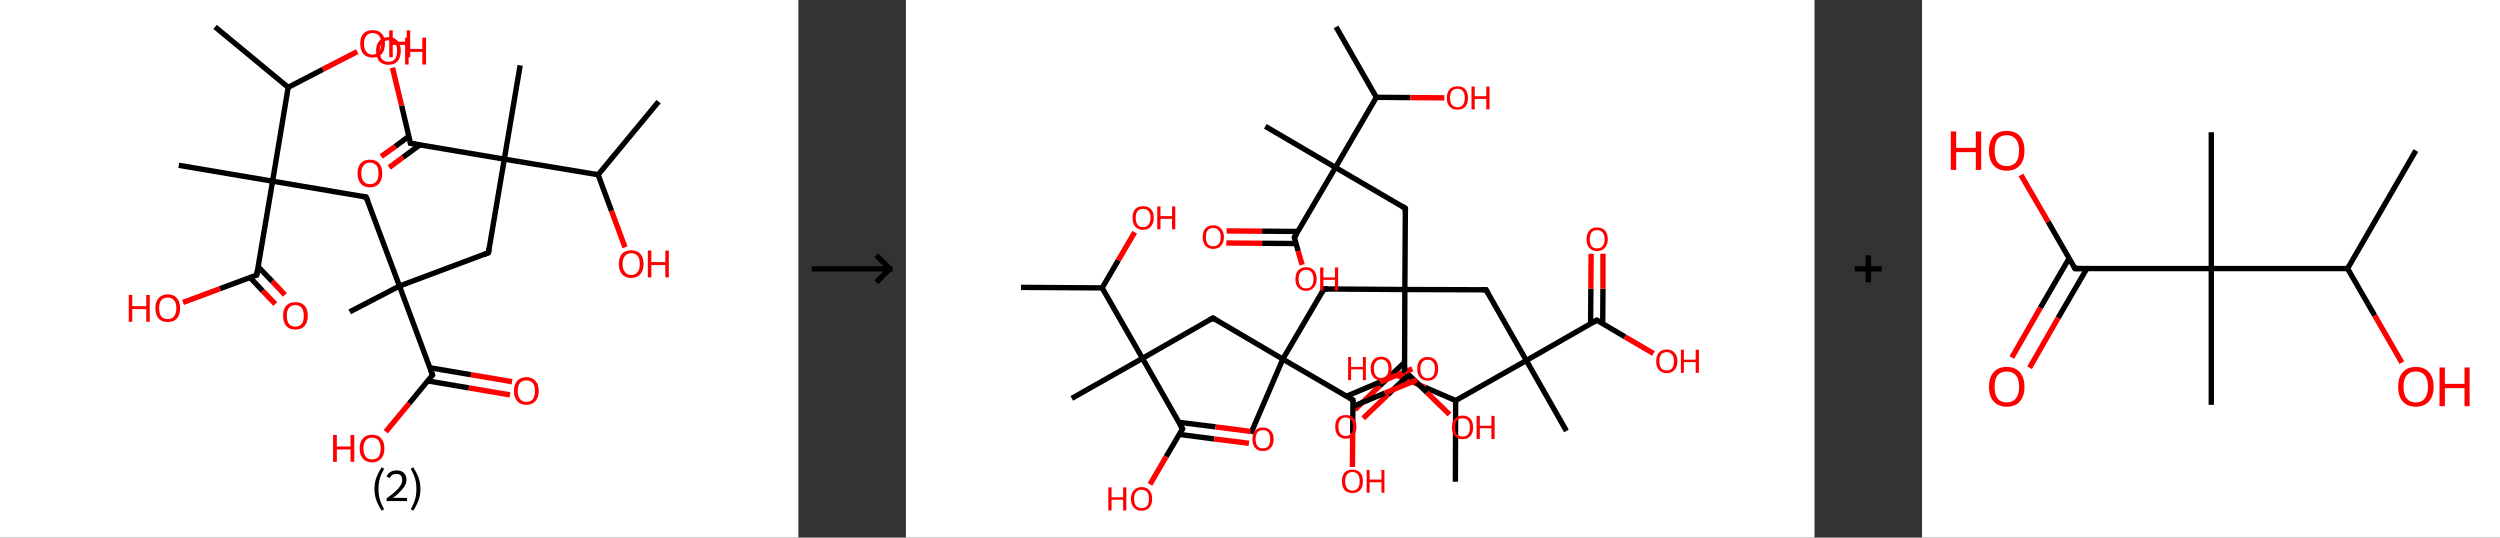 <?xml version='1.0' encoding='ASCII' standalone='yes'?>
<svg xmlns="http://www.w3.org/2000/svg" xmlns:xlink="http://www.w3.org/1999/xlink" version="1.1" width="930.0px" viewBox="0 0 930.0 200.0" height="200.0px">
  <rect x="0" y="0" width="930.0" height="200.0" fill="#333333" stroke="none"/>
  <g>
    <g transform="translate(0, 0) scale(1 1) "><!-- END OF HEADER -->
<rect style="opacity:1.0;fill:#FFFFFF;stroke:none" width="297.0" height="200.0" x="0.0" y="0.0"> </rect>
<path class="bond-0 atom-0 atom-1" d="M 245.0,37.8 L 222.5,65.0" style="fill:none;fill-rule:evenodd;stroke:#000000;stroke-width:2.0px;stroke-linecap:butt;stroke-linejoin:miter;stroke-opacity:1"/>
<path class="bond-1 atom-1 atom-2" d="M 222.5,65.0 L 227.5,78.5" style="fill:none;fill-rule:evenodd;stroke:#000000;stroke-width:2.0px;stroke-linecap:butt;stroke-linejoin:miter;stroke-opacity:1"/>
<path class="bond-1 atom-1 atom-2" d="M 227.5,78.5 L 232.5,92.0" style="fill:none;fill-rule:evenodd;stroke:#FF0000;stroke-width:2.0px;stroke-linecap:butt;stroke-linejoin:miter;stroke-opacity:1"/>
<path class="bond-2 atom-1 atom-3" d="M 222.5,65.0 L 187.6,59.2" style="fill:none;fill-rule:evenodd;stroke:#000000;stroke-width:2.0px;stroke-linecap:butt;stroke-linejoin:miter;stroke-opacity:1"/>
<path class="bond-3 atom-3 atom-4" d="M 187.6,59.2 L 193.5,24.3" style="fill:none;fill-rule:evenodd;stroke:#000000;stroke-width:2.0px;stroke-linecap:butt;stroke-linejoin:miter;stroke-opacity:1"/>
<path class="bond-4 atom-3 atom-5" d="M 187.6,59.2 L 181.7,94.0" style="fill:none;fill-rule:evenodd;stroke:#000000;stroke-width:2.0px;stroke-linecap:butt;stroke-linejoin:miter;stroke-opacity:1"/>
<path class="bond-5 atom-5 atom-6" d="M 181.7,94.0 L 148.6,106.4" style="fill:none;fill-rule:evenodd;stroke:#000000;stroke-width:2.0px;stroke-linecap:butt;stroke-linejoin:miter;stroke-opacity:1"/>
<path class="bond-6 atom-6 atom-7" d="M 148.6,106.4 L 130.1,116.0" style="fill:none;fill-rule:evenodd;stroke:#000000;stroke-width:2.0px;stroke-linecap:butt;stroke-linejoin:miter;stroke-opacity:1"/>
<path class="bond-7 atom-6 atom-8" d="M 148.6,106.4 L 136.2,73.3" style="fill:none;fill-rule:evenodd;stroke:#000000;stroke-width:2.0px;stroke-linecap:butt;stroke-linejoin:miter;stroke-opacity:1"/>
<path class="bond-8 atom-8 atom-9" d="M 136.2,73.3 L 101.4,67.4" style="fill:none;fill-rule:evenodd;stroke:#000000;stroke-width:2.0px;stroke-linecap:butt;stroke-linejoin:miter;stroke-opacity:1"/>
<path class="bond-9 atom-9 atom-10" d="M 101.4,67.4 L 66.5,61.5" style="fill:none;fill-rule:evenodd;stroke:#000000;stroke-width:2.0px;stroke-linecap:butt;stroke-linejoin:miter;stroke-opacity:1"/>
<path class="bond-10 atom-9 atom-11" d="M 101.4,67.4 L 95.5,102.3" style="fill:none;fill-rule:evenodd;stroke:#000000;stroke-width:2.0px;stroke-linecap:butt;stroke-linejoin:miter;stroke-opacity:1"/>
<path class="bond-11 atom-11 atom-12" d="M 93.0,103.2 L 97.7,108.2" style="fill:none;fill-rule:evenodd;stroke:#000000;stroke-width:2.0px;stroke-linecap:butt;stroke-linejoin:miter;stroke-opacity:1"/>
<path class="bond-11 atom-11 atom-12" d="M 97.7,108.2 L 102.4,113.1" style="fill:none;fill-rule:evenodd;stroke:#FF0000;stroke-width:2.0px;stroke-linecap:butt;stroke-linejoin:miter;stroke-opacity:1"/>
<path class="bond-11 atom-11 atom-12" d="M 96.0,99.2 L 101.3,104.7" style="fill:none;fill-rule:evenodd;stroke:#000000;stroke-width:2.0px;stroke-linecap:butt;stroke-linejoin:miter;stroke-opacity:1"/>
<path class="bond-11 atom-11 atom-12" d="M 101.3,104.7 L 106.0,109.7" style="fill:none;fill-rule:evenodd;stroke:#FF0000;stroke-width:2.0px;stroke-linecap:butt;stroke-linejoin:miter;stroke-opacity:1"/>
<path class="bond-12 atom-11 atom-13" d="M 95.5,102.3 L 81.8,107.4" style="fill:none;fill-rule:evenodd;stroke:#000000;stroke-width:2.0px;stroke-linecap:butt;stroke-linejoin:miter;stroke-opacity:1"/>
<path class="bond-12 atom-11 atom-13" d="M 81.8,107.4 L 68.1,112.5" style="fill:none;fill-rule:evenodd;stroke:#FF0000;stroke-width:2.0px;stroke-linecap:butt;stroke-linejoin:miter;stroke-opacity:1"/>
<path class="bond-13 atom-9 atom-14" d="M 101.4,67.4 L 107.2,32.5" style="fill:none;fill-rule:evenodd;stroke:#000000;stroke-width:2.0px;stroke-linecap:butt;stroke-linejoin:miter;stroke-opacity:1"/>
<path class="bond-14 atom-14 atom-15" d="M 107.2,32.5 L 80.0,10.0" style="fill:none;fill-rule:evenodd;stroke:#000000;stroke-width:2.0px;stroke-linecap:butt;stroke-linejoin:miter;stroke-opacity:1"/>
<path class="bond-15 atom-14 atom-16" d="M 107.2,32.5 L 120.1,25.8" style="fill:none;fill-rule:evenodd;stroke:#000000;stroke-width:2.0px;stroke-linecap:butt;stroke-linejoin:miter;stroke-opacity:1"/>
<path class="bond-15 atom-14 atom-16" d="M 120.1,25.8 L 132.9,19.2" style="fill:none;fill-rule:evenodd;stroke:#FF0000;stroke-width:2.0px;stroke-linecap:butt;stroke-linejoin:miter;stroke-opacity:1"/>
<path class="bond-16 atom-6 atom-17" d="M 148.6,106.4 L 160.9,139.5" style="fill:none;fill-rule:evenodd;stroke:#000000;stroke-width:2.0px;stroke-linecap:butt;stroke-linejoin:miter;stroke-opacity:1"/>
<path class="bond-17 atom-17 atom-18" d="M 159.1,141.7 L 174.4,144.3" style="fill:none;fill-rule:evenodd;stroke:#000000;stroke-width:2.0px;stroke-linecap:butt;stroke-linejoin:miter;stroke-opacity:1"/>
<path class="bond-17 atom-17 atom-18" d="M 174.4,144.3 L 189.7,146.9" style="fill:none;fill-rule:evenodd;stroke:#FF0000;stroke-width:2.0px;stroke-linecap:butt;stroke-linejoin:miter;stroke-opacity:1"/>
<path class="bond-17 atom-17 atom-18" d="M 159.9,136.8 L 175.2,139.4" style="fill:none;fill-rule:evenodd;stroke:#000000;stroke-width:2.0px;stroke-linecap:butt;stroke-linejoin:miter;stroke-opacity:1"/>
<path class="bond-17 atom-17 atom-18" d="M 175.2,139.4 L 190.5,142.0" style="fill:none;fill-rule:evenodd;stroke:#FF0000;stroke-width:2.0px;stroke-linecap:butt;stroke-linejoin:miter;stroke-opacity:1"/>
<path class="bond-18 atom-17 atom-19" d="M 160.9,139.5 L 152.2,150.1" style="fill:none;fill-rule:evenodd;stroke:#000000;stroke-width:2.0px;stroke-linecap:butt;stroke-linejoin:miter;stroke-opacity:1"/>
<path class="bond-18 atom-17 atom-19" d="M 152.2,150.1 L 143.5,160.6" style="fill:none;fill-rule:evenodd;stroke:#FF0000;stroke-width:2.0px;stroke-linecap:butt;stroke-linejoin:miter;stroke-opacity:1"/>
<path class="bond-19 atom-3 atom-20" d="M 187.6,59.2 L 152.7,53.3" style="fill:none;fill-rule:evenodd;stroke:#000000;stroke-width:2.0px;stroke-linecap:butt;stroke-linejoin:miter;stroke-opacity:1"/>
<path class="bond-20 atom-20 atom-21" d="M 152.1,50.7 L 147.0,54.5" style="fill:none;fill-rule:evenodd;stroke:#000000;stroke-width:2.0px;stroke-linecap:butt;stroke-linejoin:miter;stroke-opacity:1"/>
<path class="bond-20 atom-20 atom-21" d="M 147.0,54.5 L 141.8,58.2" style="fill:none;fill-rule:evenodd;stroke:#FF0000;stroke-width:2.0px;stroke-linecap:butt;stroke-linejoin:miter;stroke-opacity:1"/>
<path class="bond-20 atom-20 atom-21" d="M 156.2,53.9 L 149.9,58.5" style="fill:none;fill-rule:evenodd;stroke:#000000;stroke-width:2.0px;stroke-linecap:butt;stroke-linejoin:miter;stroke-opacity:1"/>
<path class="bond-20 atom-20 atom-21" d="M 149.9,58.5 L 144.8,62.3" style="fill:none;fill-rule:evenodd;stroke:#FF0000;stroke-width:2.0px;stroke-linecap:butt;stroke-linejoin:miter;stroke-opacity:1"/>
<path class="bond-21 atom-20 atom-22" d="M 152.7,53.3 L 149.4,39.3" style="fill:none;fill-rule:evenodd;stroke:#000000;stroke-width:2.0px;stroke-linecap:butt;stroke-linejoin:miter;stroke-opacity:1"/>
<path class="bond-21 atom-20 atom-22" d="M 149.4,39.3 L 146.0,25.2" style="fill:none;fill-rule:evenodd;stroke:#FF0000;stroke-width:2.0px;stroke-linecap:butt;stroke-linejoin:miter;stroke-opacity:1"/>
<path d="M 182.0,92.3 L 181.7,94.0 L 180.1,94.7" style="fill:none;stroke:#000000;stroke-width:2.0px;stroke-linecap:butt;stroke-linejoin:miter;stroke-opacity:1;"/>
<path d="M 136.9,74.9 L 136.2,73.3 L 134.5,73.0" style="fill:none;stroke:#000000;stroke-width:2.0px;stroke-linecap:butt;stroke-linejoin:miter;stroke-opacity:1;"/>
<path d="M 95.8,100.5 L 95.5,102.3 L 94.8,102.5" style="fill:none;stroke:#000000;stroke-width:2.0px;stroke-linecap:butt;stroke-linejoin:miter;stroke-opacity:1;"/>
<path d="M 160.3,137.9 L 160.9,139.5 L 160.5,140.0" style="fill:none;stroke:#000000;stroke-width:2.0px;stroke-linecap:butt;stroke-linejoin:miter;stroke-opacity:1;"/>
<path d="M 154.5,53.6 L 152.7,53.3 L 152.6,52.6" style="fill:none;stroke:#000000;stroke-width:2.0px;stroke-linecap:butt;stroke-linejoin:miter;stroke-opacity:1;"/>
<path class="atom-2" d="M 230.2 98.2 Q 230.2 95.8, 231.4 94.4 Q 232.6 93.1, 234.8 93.1 Q 237.0 93.1, 238.2 94.4 Q 239.4 95.8, 239.4 98.2 Q 239.4 100.6, 238.2 102.0 Q 237.0 103.4, 234.8 103.4 Q 232.6 103.4, 231.4 102.0 Q 230.2 100.6, 230.2 98.2 M 234.8 102.3 Q 236.3 102.3, 237.2 101.2 Q 238.0 100.2, 238.0 98.2 Q 238.0 96.2, 237.2 95.2 Q 236.3 94.2, 234.8 94.2 Q 233.3 94.2, 232.5 95.2 Q 231.6 96.2, 231.6 98.2 Q 231.6 100.2, 232.5 101.2 Q 233.3 102.3, 234.8 102.3 " fill="#FF0000"/>
<path class="atom-2" d="M 241.0 93.2 L 242.3 93.2 L 242.3 97.5 L 247.5 97.5 L 247.5 93.2 L 248.8 93.2 L 248.8 103.2 L 247.5 103.2 L 247.5 98.6 L 242.3 98.6 L 242.3 103.2 L 241.0 103.2 L 241.0 93.2 " fill="#FF0000"/>
<path class="atom-12" d="M 105.3 117.4 Q 105.3 115.0, 106.5 113.7 Q 107.6 112.4, 109.9 112.4 Q 112.1 112.4, 113.3 113.7 Q 114.5 115.0, 114.5 117.4 Q 114.5 119.9, 113.3 121.3 Q 112.1 122.6, 109.9 122.6 Q 107.7 122.6, 106.5 121.3 Q 105.3 119.9, 105.3 117.4 M 109.9 121.5 Q 111.4 121.5, 112.2 120.5 Q 113.0 119.5, 113.0 117.4 Q 113.0 115.5, 112.2 114.5 Q 111.4 113.5, 109.9 113.5 Q 108.3 113.5, 107.5 114.5 Q 106.7 115.5, 106.7 117.4 Q 106.7 119.5, 107.5 120.5 Q 108.3 121.5, 109.9 121.5 " fill="#FF0000"/>
<path class="atom-13" d="M 47.9 109.7 L 49.2 109.7 L 49.2 113.9 L 54.4 113.9 L 54.4 109.7 L 55.7 109.7 L 55.7 119.7 L 54.4 119.7 L 54.4 115.0 L 49.2 115.0 L 49.2 119.7 L 47.9 119.7 L 47.9 109.7 " fill="#FF0000"/>
<path class="atom-13" d="M 57.8 114.6 Q 57.8 112.2, 59.0 110.9 Q 60.2 109.5, 62.4 109.5 Q 64.6 109.5, 65.8 110.9 Q 67.0 112.2, 67.0 114.6 Q 67.0 117.1, 65.8 118.5 Q 64.6 119.8, 62.4 119.8 Q 60.2 119.8, 59.0 118.5 Q 57.8 117.1, 57.8 114.6 M 62.4 118.7 Q 63.9 118.7, 64.7 117.7 Q 65.6 116.6, 65.6 114.6 Q 65.6 112.7, 64.7 111.7 Q 63.9 110.7, 62.4 110.7 Q 60.8 110.7, 60.0 111.7 Q 59.2 112.7, 59.2 114.6 Q 59.2 116.7, 60.0 117.7 Q 60.8 118.7, 62.4 118.7 " fill="#FF0000"/>
<path class="atom-16" d="M 134.0 16.2 Q 134.0 13.8, 135.2 12.5 Q 136.4 11.2, 138.6 11.2 Q 140.8 11.2, 142.0 12.5 Q 143.2 13.8, 143.2 16.2 Q 143.2 18.7, 142.0 20.1 Q 140.8 21.4, 138.6 21.4 Q 136.4 21.4, 135.2 20.1 Q 134.0 18.7, 134.0 16.2 M 138.6 20.3 Q 140.2 20.3, 141.0 19.3 Q 141.8 18.3, 141.8 16.2 Q 141.8 14.3, 141.0 13.3 Q 140.2 12.3, 138.6 12.3 Q 137.1 12.3, 136.3 13.3 Q 135.4 14.3, 135.4 16.2 Q 135.4 18.3, 136.3 19.3 Q 137.1 20.3, 138.6 20.3 " fill="#FF0000"/>
<path class="atom-16" d="M 144.8 11.3 L 146.1 11.3 L 146.1 15.5 L 151.3 15.5 L 151.3 11.3 L 152.6 11.3 L 152.6 21.3 L 151.3 21.3 L 151.3 16.7 L 146.1 16.7 L 146.1 21.3 L 144.8 21.3 L 144.8 11.3 " fill="#FF0000"/>
<path class="atom-18" d="M 191.2 145.4 Q 191.2 143.0, 192.4 141.7 Q 193.6 140.3, 195.8 140.3 Q 198.0 140.3, 199.2 141.7 Q 200.4 143.0, 200.4 145.4 Q 200.4 147.8, 199.2 149.2 Q 198.0 150.6, 195.8 150.6 Q 193.6 150.6, 192.4 149.2 Q 191.2 147.9, 191.2 145.4 M 195.8 149.5 Q 197.3 149.5, 198.2 148.5 Q 199.0 147.4, 199.0 145.4 Q 199.0 143.4, 198.2 142.5 Q 197.3 141.5, 195.8 141.5 Q 194.3 141.5, 193.5 142.4 Q 192.6 143.4, 192.6 145.4 Q 192.6 147.4, 193.5 148.5 Q 194.3 149.5, 195.8 149.5 " fill="#FF0000"/>
<path class="atom-19" d="M 123.9 161.8 L 125.3 161.8 L 125.3 166.1 L 130.4 166.1 L 130.4 161.8 L 131.8 161.8 L 131.8 171.8 L 130.4 171.8 L 130.4 167.2 L 125.3 167.2 L 125.3 171.8 L 123.9 171.8 L 123.9 161.8 " fill="#FF0000"/>
<path class="atom-19" d="M 133.8 166.8 Q 133.8 164.4, 135.0 163.1 Q 136.2 161.7, 138.4 161.7 Q 140.7 161.7, 141.8 163.1 Q 143.0 164.4, 143.0 166.8 Q 143.0 169.2, 141.8 170.6 Q 140.6 172.0, 138.4 172.0 Q 136.2 172.0, 135.0 170.6 Q 133.8 169.3, 133.8 166.8 M 138.4 170.9 Q 140.0 170.9, 140.8 169.9 Q 141.6 168.8, 141.6 166.8 Q 141.6 164.8, 140.8 163.9 Q 140.0 162.8, 138.4 162.8 Q 136.9 162.8, 136.1 163.8 Q 135.2 164.8, 135.2 166.8 Q 135.2 168.8, 136.1 169.9 Q 136.9 170.9, 138.4 170.9 " fill="#FF0000"/>
<path class="atom-21" d="M 133.0 64.5 Q 133.0 62.1, 134.2 60.7 Q 135.4 59.4, 137.6 59.4 Q 139.8 59.4, 141.0 60.7 Q 142.2 62.1, 142.2 64.5 Q 142.2 66.9, 141.0 68.3 Q 139.8 69.7, 137.6 69.7 Q 135.4 69.7, 134.2 68.3 Q 133.0 66.9, 133.0 64.5 M 137.6 68.5 Q 139.1 68.5, 140.0 67.5 Q 140.8 66.5, 140.8 64.5 Q 140.8 62.5, 140.0 61.5 Q 139.1 60.5, 137.6 60.5 Q 136.1 60.5, 135.3 61.5 Q 134.4 62.5, 134.4 64.5 Q 134.4 66.5, 135.3 67.5 Q 136.1 68.5, 137.6 68.5 " fill="#FF0000"/>
<path class="atom-22" d="M 139.9 18.9 Q 139.9 16.5, 141.1 15.2 Q 142.3 13.8, 144.5 13.8 Q 146.7 13.8, 147.9 15.2 Q 149.1 16.5, 149.1 18.9 Q 149.1 21.4, 147.9 22.8 Q 146.7 24.1, 144.5 24.1 Q 142.3 24.1, 141.1 22.8 Q 139.9 21.4, 139.9 18.9 M 144.5 23.0 Q 146.0 23.0, 146.9 22.0 Q 147.7 20.9, 147.7 18.9 Q 147.7 17.0, 146.9 16.0 Q 146.0 15.0, 144.5 15.0 Q 143.0 15.0, 142.1 16.0 Q 141.3 17.0, 141.3 18.9 Q 141.3 21.0, 142.1 22.0 Q 143.0 23.0, 144.5 23.0 " fill="#FF0000"/>
<path class="atom-22" d="M 150.7 14.0 L 152.0 14.0 L 152.0 18.2 L 157.1 18.2 L 157.1 14.0 L 158.5 14.0 L 158.5 24.0 L 157.1 24.0 L 157.1 19.3 L 152.0 19.3 L 152.0 24.0 L 150.7 24.0 L 150.7 14.0 " fill="#FF0000"/>
<path class="legend" d="M 139.3 181.9 Q 139.3 179.6, 140.0 177.7 Q 140.7 175.8, 142.0 173.8 L 142.9 174.4 Q 141.8 176.3, 141.3 178.0 Q 140.8 179.7, 140.8 181.9 Q 140.8 184.0, 141.3 185.8 Q 141.8 187.5, 142.9 189.4 L 142.0 190.0 Q 140.7 188.0, 140.0 186.1 Q 139.3 184.2, 139.3 181.9 " fill="#000000"/>
<path class="legend" d="M 143.8 177.3 Q 144.2 176.2, 145.2 175.6 Q 146.2 175.0, 147.6 175.0 Q 149.3 175.0, 150.2 175.9 Q 151.2 176.8, 151.2 178.5 Q 151.2 180.2, 149.9 181.7 Q 148.7 183.3, 146.2 185.2 L 151.4 185.2 L 151.4 186.4 L 143.8 186.4 L 143.8 185.4 Q 145.9 183.9, 147.1 182.8 Q 148.4 181.6, 149.0 180.6 Q 149.6 179.6, 149.6 178.6 Q 149.6 177.5, 149.1 176.9 Q 148.5 176.3, 147.6 176.3 Q 146.7 176.3, 146.0 176.6 Q 145.4 177.0, 145.0 177.8 L 143.8 177.3 " fill="#000000"/>
<path class="legend" d="M 156.4 181.9 Q 156.4 184.2, 155.7 186.1 Q 155.0 188.0, 153.7 190.0 L 152.8 189.4 Q 153.9 187.5, 154.4 185.8 Q 154.9 184.0, 154.9 181.9 Q 154.9 179.7, 154.4 178.0 Q 153.9 176.3, 152.8 174.4 L 153.7 173.8 Q 155.0 175.8, 155.7 177.7 Q 156.4 179.6, 156.4 181.9 " fill="#000000"/>
</g>
    <g transform="translate(297.0, 0) scale(1 1) "><line x1="5" y1="100" x2="35" y2="100" style="stroke:rgb(0,0,0);stroke-width:2"/>
  <line x1="34" y1="100" x2="29" y2="95" style="stroke:rgb(0,0,0);stroke-width:2"/>
  <line x1="34" y1="100" x2="29" y2="105" style="stroke:rgb(0,0,0);stroke-width:2"/>
</g>
    <g transform="translate(337.0, 0) scale(1 1) "><!-- END OF HEADER -->
<rect style="opacity:1.0;fill:#FFFFFF;stroke:none" width="338.0" height="200.0" x="0.0" y="0.0"> </rect>
<path class="bond-0 atom-0 atom-1" d="M 42.8,106.9 L 73.0,107.1" style="fill:none;fill-rule:evenodd;stroke:#000000;stroke-width:2.0px;stroke-linecap:butt;stroke-linejoin:miter;stroke-opacity:1"/>
<path class="bond-1 atom-1 atom-2" d="M 73.0,107.1 L 79.0,96.8" style="fill:none;fill-rule:evenodd;stroke:#000000;stroke-width:2.0px;stroke-linecap:butt;stroke-linejoin:miter;stroke-opacity:1"/>
<path class="bond-1 atom-1 atom-2" d="M 79.0,96.8 L 85.1,86.4" style="fill:none;fill-rule:evenodd;stroke:#FF0000;stroke-width:2.0px;stroke-linecap:butt;stroke-linejoin:miter;stroke-opacity:1"/>
<path class="bond-2 atom-1 atom-3" d="M 73.0,107.1 L 88.0,133.3" style="fill:none;fill-rule:evenodd;stroke:#000000;stroke-width:2.0px;stroke-linecap:butt;stroke-linejoin:miter;stroke-opacity:1"/>
<path class="bond-3 atom-3 atom-4" d="M 88.0,133.3 L 61.7,148.2" style="fill:none;fill-rule:evenodd;stroke:#000000;stroke-width:2.0px;stroke-linecap:butt;stroke-linejoin:miter;stroke-opacity:1"/>
<path class="bond-4 atom-3 atom-5" d="M 88.0,133.3 L 114.2,118.3" style="fill:none;fill-rule:evenodd;stroke:#000000;stroke-width:2.0px;stroke-linecap:butt;stroke-linejoin:miter;stroke-opacity:1"/>
<path class="bond-5 atom-5 atom-6" d="M 114.2,118.3 L 140.2,133.6" style="fill:none;fill-rule:evenodd;stroke:#000000;stroke-width:2.0px;stroke-linecap:butt;stroke-linejoin:miter;stroke-opacity:1"/>
<path class="bond-6 atom-6 atom-7" d="M 140.2,133.6 L 128.3,161.3" style="fill:none;fill-rule:evenodd;stroke:#000000;stroke-width:2.0px;stroke-linecap:butt;stroke-linejoin:miter;stroke-opacity:1"/>
<path class="bond-7 atom-6 atom-8" d="M 140.2,133.6 L 155.5,107.5" style="fill:none;fill-rule:evenodd;stroke:#000000;stroke-width:2.0px;stroke-linecap:butt;stroke-linejoin:miter;stroke-opacity:1"/>
<path class="bond-8 atom-8 atom-9" d="M 155.5,107.5 L 185.6,107.7" style="fill:none;fill-rule:evenodd;stroke:#000000;stroke-width:2.0px;stroke-linecap:butt;stroke-linejoin:miter;stroke-opacity:1"/>
<path class="bond-9 atom-9 atom-10" d="M 185.6,107.7 L 215.8,107.8" style="fill:none;fill-rule:evenodd;stroke:#000000;stroke-width:2.0px;stroke-linecap:butt;stroke-linejoin:miter;stroke-opacity:1"/>
<path class="bond-10 atom-10 atom-11" d="M 215.8,107.8 L 230.8,134.1" style="fill:none;fill-rule:evenodd;stroke:#000000;stroke-width:2.0px;stroke-linecap:butt;stroke-linejoin:miter;stroke-opacity:1"/>
<path class="bond-11 atom-11 atom-12" d="M 230.8,134.1 L 245.7,160.3" style="fill:none;fill-rule:evenodd;stroke:#000000;stroke-width:2.0px;stroke-linecap:butt;stroke-linejoin:miter;stroke-opacity:1"/>
<path class="bond-12 atom-11 atom-13" d="M 230.8,134.1 L 257.0,119.1" style="fill:none;fill-rule:evenodd;stroke:#000000;stroke-width:2.0px;stroke-linecap:butt;stroke-linejoin:miter;stroke-opacity:1"/>
<path class="bond-13 atom-13 atom-14" d="M 259.2,120.4 L 259.3,107.4" style="fill:none;fill-rule:evenodd;stroke:#000000;stroke-width:2.0px;stroke-linecap:butt;stroke-linejoin:miter;stroke-opacity:1"/>
<path class="bond-13 atom-13 atom-14" d="M 259.3,107.4 L 259.3,94.4" style="fill:none;fill-rule:evenodd;stroke:#FF0000;stroke-width:2.0px;stroke-linecap:butt;stroke-linejoin:miter;stroke-opacity:1"/>
<path class="bond-13 atom-13 atom-14" d="M 254.7,120.4 L 254.8,107.4" style="fill:none;fill-rule:evenodd;stroke:#000000;stroke-width:2.0px;stroke-linecap:butt;stroke-linejoin:miter;stroke-opacity:1"/>
<path class="bond-13 atom-13 atom-14" d="M 254.8,107.4 L 254.9,94.4" style="fill:none;fill-rule:evenodd;stroke:#FF0000;stroke-width:2.0px;stroke-linecap:butt;stroke-linejoin:miter;stroke-opacity:1"/>
<path class="bond-14 atom-13 atom-15" d="M 257.0,119.1 L 267.5,125.3" style="fill:none;fill-rule:evenodd;stroke:#000000;stroke-width:2.0px;stroke-linecap:butt;stroke-linejoin:miter;stroke-opacity:1"/>
<path class="bond-14 atom-13 atom-15" d="M 267.5,125.3 L 278.1,131.5" style="fill:none;fill-rule:evenodd;stroke:#FF0000;stroke-width:2.0px;stroke-linecap:butt;stroke-linejoin:miter;stroke-opacity:1"/>
<path class="bond-15 atom-11 atom-16" d="M 230.8,134.1 L 204.5,149.0" style="fill:none;fill-rule:evenodd;stroke:#000000;stroke-width:2.0px;stroke-linecap:butt;stroke-linejoin:miter;stroke-opacity:1"/>
<path class="bond-16 atom-16 atom-17" d="M 204.5,149.0 L 204.4,179.2" style="fill:none;fill-rule:evenodd;stroke:#000000;stroke-width:2.0px;stroke-linecap:butt;stroke-linejoin:miter;stroke-opacity:1"/>
<path class="bond-17 atom-16 atom-18" d="M 204.5,149.0 L 193.1,144.1" style="fill:none;fill-rule:evenodd;stroke:#000000;stroke-width:2.0px;stroke-linecap:butt;stroke-linejoin:miter;stroke-opacity:1"/>
<path class="bond-17 atom-16 atom-18" d="M 193.1,144.1 L 181.7,139.2" style="fill:none;fill-rule:evenodd;stroke:#FF0000;stroke-width:2.0px;stroke-linecap:butt;stroke-linejoin:miter;stroke-opacity:1"/>
<path class="bond-18 atom-9 atom-19" d="M 185.6,107.7 L 185.8,77.5" style="fill:none;fill-rule:evenodd;stroke:#000000;stroke-width:2.0px;stroke-linecap:butt;stroke-linejoin:miter;stroke-opacity:1"/>
<path class="bond-19 atom-19 atom-20" d="M 185.8,77.5 L 159.8,62.3" style="fill:none;fill-rule:evenodd;stroke:#000000;stroke-width:2.0px;stroke-linecap:butt;stroke-linejoin:miter;stroke-opacity:1"/>
<path class="bond-20 atom-20 atom-21" d="M 159.8,62.3 L 133.7,47.0" style="fill:none;fill-rule:evenodd;stroke:#000000;stroke-width:2.0px;stroke-linecap:butt;stroke-linejoin:miter;stroke-opacity:1"/>
<path class="bond-21 atom-20 atom-22" d="M 159.8,62.3 L 144.5,88.3" style="fill:none;fill-rule:evenodd;stroke:#000000;stroke-width:2.0px;stroke-linecap:butt;stroke-linejoin:miter;stroke-opacity:1"/>
<path class="bond-22 atom-22 atom-23" d="M 145.8,86.1 L 132.5,86.0" style="fill:none;fill-rule:evenodd;stroke:#000000;stroke-width:2.0px;stroke-linecap:butt;stroke-linejoin:miter;stroke-opacity:1"/>
<path class="bond-22 atom-22 atom-23" d="M 132.5,86.0 L 119.3,85.9" style="fill:none;fill-rule:evenodd;stroke:#FF0000;stroke-width:2.0px;stroke-linecap:butt;stroke-linejoin:miter;stroke-opacity:1"/>
<path class="bond-22 atom-22 atom-23" d="M 145.1,90.6 L 132.5,90.5" style="fill:none;fill-rule:evenodd;stroke:#000000;stroke-width:2.0px;stroke-linecap:butt;stroke-linejoin:miter;stroke-opacity:1"/>
<path class="bond-22 atom-22 atom-23" d="M 132.5,90.5 L 119.2,90.4" style="fill:none;fill-rule:evenodd;stroke:#FF0000;stroke-width:2.0px;stroke-linecap:butt;stroke-linejoin:miter;stroke-opacity:1"/>
<path class="bond-23 atom-22 atom-24" d="M 144.5,88.3 L 145.9,93.4" style="fill:none;fill-rule:evenodd;stroke:#000000;stroke-width:2.0px;stroke-linecap:butt;stroke-linejoin:miter;stroke-opacity:1"/>
<path class="bond-23 atom-22 atom-24" d="M 145.9,93.4 L 147.4,98.5" style="fill:none;fill-rule:evenodd;stroke:#FF0000;stroke-width:2.0px;stroke-linecap:butt;stroke-linejoin:miter;stroke-opacity:1"/>
<path class="bond-24 atom-20 atom-25" d="M 159.8,62.3 L 175.0,36.2" style="fill:none;fill-rule:evenodd;stroke:#000000;stroke-width:2.0px;stroke-linecap:butt;stroke-linejoin:miter;stroke-opacity:1"/>
<path class="bond-25 atom-25 atom-26" d="M 175.0,36.2 L 160.0,10.0" style="fill:none;fill-rule:evenodd;stroke:#000000;stroke-width:2.0px;stroke-linecap:butt;stroke-linejoin:miter;stroke-opacity:1"/>
<path class="bond-26 atom-25 atom-27" d="M 175.0,36.2 L 187.6,36.3" style="fill:none;fill-rule:evenodd;stroke:#000000;stroke-width:2.0px;stroke-linecap:butt;stroke-linejoin:miter;stroke-opacity:1"/>
<path class="bond-26 atom-25 atom-27" d="M 187.6,36.3 L 200.3,36.4" style="fill:none;fill-rule:evenodd;stroke:#FF0000;stroke-width:2.0px;stroke-linecap:butt;stroke-linejoin:miter;stroke-opacity:1"/>
<path class="bond-27 atom-9 atom-28" d="M 185.6,107.7 L 185.5,137.9" style="fill:none;fill-rule:evenodd;stroke:#000000;stroke-width:2.0px;stroke-linecap:butt;stroke-linejoin:miter;stroke-opacity:1"/>
<path class="bond-28 atom-28 atom-29" d="M 185.5,134.8 L 176.2,143.6" style="fill:none;fill-rule:evenodd;stroke:#000000;stroke-width:2.0px;stroke-linecap:butt;stroke-linejoin:miter;stroke-opacity:1"/>
<path class="bond-28 atom-28 atom-29" d="M 176.2,143.6 L 167.0,152.4" style="fill:none;fill-rule:evenodd;stroke:#FF0000;stroke-width:2.0px;stroke-linecap:butt;stroke-linejoin:miter;stroke-opacity:1"/>
<path class="bond-28 atom-28 atom-29" d="M 187.1,139.4 L 179.3,146.8" style="fill:none;fill-rule:evenodd;stroke:#000000;stroke-width:2.0px;stroke-linecap:butt;stroke-linejoin:miter;stroke-opacity:1"/>
<path class="bond-28 atom-28 atom-29" d="M 179.3,146.8 L 170.1,155.6" style="fill:none;fill-rule:evenodd;stroke:#FF0000;stroke-width:2.0px;stroke-linecap:butt;stroke-linejoin:miter;stroke-opacity:1"/>
<path class="bond-29 atom-28 atom-30" d="M 185.5,137.9 L 193.8,146.0" style="fill:none;fill-rule:evenodd;stroke:#000000;stroke-width:2.0px;stroke-linecap:butt;stroke-linejoin:miter;stroke-opacity:1"/>
<path class="bond-29 atom-28 atom-30" d="M 193.8,146.0 L 202.2,154.2" style="fill:none;fill-rule:evenodd;stroke:#FF0000;stroke-width:2.0px;stroke-linecap:butt;stroke-linejoin:miter;stroke-opacity:1"/>
<path class="bond-30 atom-6 atom-31" d="M 140.2,133.6 L 166.3,148.8" style="fill:none;fill-rule:evenodd;stroke:#000000;stroke-width:2.0px;stroke-linecap:butt;stroke-linejoin:miter;stroke-opacity:1"/>
<path class="bond-31 atom-31 atom-32" d="M 166.3,151.2 L 178.2,146.2" style="fill:none;fill-rule:evenodd;stroke:#000000;stroke-width:2.0px;stroke-linecap:butt;stroke-linejoin:miter;stroke-opacity:1"/>
<path class="bond-31 atom-31 atom-32" d="M 178.2,146.2 L 190.1,141.3" style="fill:none;fill-rule:evenodd;stroke:#FF0000;stroke-width:2.0px;stroke-linecap:butt;stroke-linejoin:miter;stroke-opacity:1"/>
<path class="bond-31 atom-31 atom-32" d="M 163.9,147.4 L 176.4,142.1" style="fill:none;fill-rule:evenodd;stroke:#000000;stroke-width:2.0px;stroke-linecap:butt;stroke-linejoin:miter;stroke-opacity:1"/>
<path class="bond-31 atom-31 atom-32" d="M 176.4,142.1 L 188.4,137.2" style="fill:none;fill-rule:evenodd;stroke:#FF0000;stroke-width:2.0px;stroke-linecap:butt;stroke-linejoin:miter;stroke-opacity:1"/>
<path class="bond-32 atom-31 atom-33" d="M 166.3,148.8 L 166.2,161.2" style="fill:none;fill-rule:evenodd;stroke:#000000;stroke-width:2.0px;stroke-linecap:butt;stroke-linejoin:miter;stroke-opacity:1"/>
<path class="bond-32 atom-31 atom-33" d="M 166.2,161.2 L 166.1,173.7" style="fill:none;fill-rule:evenodd;stroke:#FF0000;stroke-width:2.0px;stroke-linecap:butt;stroke-linejoin:miter;stroke-opacity:1"/>
<path class="bond-33 atom-3 atom-34" d="M 88.0,133.3 L 102.9,159.5" style="fill:none;fill-rule:evenodd;stroke:#000000;stroke-width:2.0px;stroke-linecap:butt;stroke-linejoin:miter;stroke-opacity:1"/>
<path class="bond-34 atom-34 atom-35" d="M 101.7,161.6 L 114.7,163.3" style="fill:none;fill-rule:evenodd;stroke:#000000;stroke-width:2.0px;stroke-linecap:butt;stroke-linejoin:miter;stroke-opacity:1"/>
<path class="bond-34 atom-34 atom-35" d="M 114.7,163.3 L 127.6,164.9" style="fill:none;fill-rule:evenodd;stroke:#FF0000;stroke-width:2.0px;stroke-linecap:butt;stroke-linejoin:miter;stroke-opacity:1"/>
<path class="bond-34 atom-34 atom-35" d="M 101.5,157.1 L 115.2,158.8" style="fill:none;fill-rule:evenodd;stroke:#000000;stroke-width:2.0px;stroke-linecap:butt;stroke-linejoin:miter;stroke-opacity:1"/>
<path class="bond-34 atom-34 atom-35" d="M 115.2,158.8 L 128.2,160.5" style="fill:none;fill-rule:evenodd;stroke:#FF0000;stroke-width:2.0px;stroke-linecap:butt;stroke-linejoin:miter;stroke-opacity:1"/>
<path class="bond-35 atom-34 atom-36" d="M 102.9,159.5 L 96.8,169.9" style="fill:none;fill-rule:evenodd;stroke:#000000;stroke-width:2.0px;stroke-linecap:butt;stroke-linejoin:miter;stroke-opacity:1"/>
<path class="bond-35 atom-34 atom-36" d="M 96.8,169.9 L 90.8,180.2" style="fill:none;fill-rule:evenodd;stroke:#FF0000;stroke-width:2.0px;stroke-linecap:butt;stroke-linejoin:miter;stroke-opacity:1"/>
<path d="M 112.9,119.1 L 114.2,118.3 L 115.5,119.1" style="fill:none;stroke:#000000;stroke-width:2.0px;stroke-linecap:butt;stroke-linejoin:miter;stroke-opacity:1;"/>
<path d="M 154.7,108.8 L 155.5,107.5 L 157.0,107.5" style="fill:none;stroke:#000000;stroke-width:2.0px;stroke-linecap:butt;stroke-linejoin:miter;stroke-opacity:1;"/>
<path d="M 214.3,107.8 L 215.8,107.8 L 216.6,109.2" style="fill:none;stroke:#000000;stroke-width:2.0px;stroke-linecap:butt;stroke-linejoin:miter;stroke-opacity:1;"/>
<path d="M 255.7,119.9 L 257.0,119.1 L 257.5,119.4" style="fill:none;stroke:#000000;stroke-width:2.0px;stroke-linecap:butt;stroke-linejoin:miter;stroke-opacity:1;"/>
<path d="M 185.8,79.0 L 185.8,77.5 L 184.5,76.7" style="fill:none;stroke:#000000;stroke-width:2.0px;stroke-linecap:butt;stroke-linejoin:miter;stroke-opacity:1;"/>
<path d="M 145.3,87.0 L 144.5,88.3 L 144.6,88.6" style="fill:none;stroke:#000000;stroke-width:2.0px;stroke-linecap:butt;stroke-linejoin:miter;stroke-opacity:1;"/>
<path d="M 185.5,136.3 L 185.5,137.9 L 185.9,138.3" style="fill:none;stroke:#000000;stroke-width:2.0px;stroke-linecap:butt;stroke-linejoin:miter;stroke-opacity:1;"/>
<path d="M 165.0,148.0 L 166.3,148.8 L 166.3,149.4" style="fill:none;stroke:#000000;stroke-width:2.0px;stroke-linecap:butt;stroke-linejoin:miter;stroke-opacity:1;"/>
<path d="M 102.2,158.2 L 102.9,159.5 L 102.6,160.0" style="fill:none;stroke:#000000;stroke-width:2.0px;stroke-linecap:butt;stroke-linejoin:miter;stroke-opacity:1;"/>
<path class="atom-2" d="M 84.3 81.0 Q 84.3 79.0, 85.3 77.8 Q 86.3 76.7, 88.2 76.7 Q 90.1 76.7, 91.2 77.8 Q 92.2 79.0, 92.2 81.0 Q 92.2 83.1, 91.1 84.3 Q 90.1 85.5, 88.2 85.5 Q 86.4 85.5, 85.3 84.3 Q 84.3 83.1, 84.3 81.0 M 88.2 84.5 Q 89.5 84.5, 90.2 83.6 Q 91.0 82.7, 91.0 81.0 Q 91.0 79.4, 90.2 78.5 Q 89.5 77.7, 88.2 77.7 Q 86.9 77.7, 86.2 78.5 Q 85.5 79.3, 85.5 81.0 Q 85.5 82.8, 86.2 83.6 Q 86.9 84.5, 88.2 84.5 " fill="#FF0000"/>
<path class="atom-2" d="M 93.5 76.8 L 94.7 76.8 L 94.7 80.4 L 99.0 80.4 L 99.0 76.8 L 100.2 76.8 L 100.2 85.3 L 99.0 85.3 L 99.0 81.4 L 94.7 81.4 L 94.7 85.3 L 93.5 85.3 L 93.5 76.8 " fill="#FF0000"/>
<path class="atom-14" d="M 253.2 89.0 Q 253.2 86.9, 254.2 85.8 Q 255.2 84.6, 257.1 84.6 Q 259.0 84.6, 260.1 85.8 Q 261.1 86.9, 261.1 89.0 Q 261.1 91.0, 260.0 92.2 Q 259.0 93.4, 257.1 93.4 Q 255.3 93.4, 254.2 92.2 Q 253.2 91.1, 253.2 89.0 M 257.1 92.4 Q 258.4 92.4, 259.1 91.6 Q 259.9 90.7, 259.9 89.0 Q 259.9 87.3, 259.1 86.4 Q 258.4 85.6, 257.1 85.6 Q 255.8 85.6, 255.1 86.4 Q 254.4 87.3, 254.4 89.0 Q 254.4 90.7, 255.1 91.6 Q 255.8 92.4, 257.1 92.4 " fill="#FF0000"/>
<path class="atom-15" d="M 279.1 134.4 Q 279.1 132.3, 280.1 131.2 Q 281.1 130.0, 283.0 130.0 Q 284.9 130.0, 285.9 131.2 Q 287.0 132.3, 287.0 134.4 Q 287.0 136.5, 285.9 137.6 Q 284.9 138.8, 283.0 138.8 Q 281.1 138.8, 280.1 137.6 Q 279.1 136.5, 279.1 134.4 M 283.0 137.8 Q 284.3 137.8, 285.0 137.0 Q 285.7 136.1, 285.7 134.4 Q 285.7 132.7, 285.0 131.9 Q 284.3 131.0, 283.0 131.0 Q 281.7 131.0, 281.0 131.8 Q 280.3 132.7, 280.3 134.4 Q 280.3 136.1, 281.0 137.0 Q 281.7 137.8, 283.0 137.8 " fill="#FF0000"/>
<path class="atom-15" d="M 288.3 130.1 L 289.4 130.1 L 289.4 133.8 L 293.8 133.8 L 293.8 130.1 L 295.0 130.1 L 295.0 138.7 L 293.8 138.7 L 293.8 134.7 L 289.4 134.7 L 289.4 138.7 L 288.3 138.7 L 288.3 130.1 " fill="#FF0000"/>
<path class="atom-18" d="M 164.5 132.8 L 165.6 132.8 L 165.6 136.5 L 170.0 136.5 L 170.0 132.8 L 171.1 132.8 L 171.1 141.4 L 170.0 141.4 L 170.0 137.4 L 165.6 137.4 L 165.6 141.4 L 164.5 141.4 L 164.5 132.8 " fill="#FF0000"/>
<path class="atom-18" d="M 172.9 137.1 Q 172.9 135.0, 173.9 133.9 Q 174.9 132.7, 176.8 132.7 Q 178.7 132.7, 179.7 133.9 Q 180.7 135.0, 180.7 137.1 Q 180.7 139.2, 179.7 140.3 Q 178.7 141.5, 176.8 141.5 Q 174.9 141.5, 173.9 140.3 Q 172.9 139.2, 172.9 137.1 M 176.8 140.6 Q 178.1 140.6, 178.8 139.7 Q 179.5 138.8, 179.5 137.1 Q 179.5 135.4, 178.8 134.6 Q 178.1 133.7, 176.8 133.7 Q 175.5 133.7, 174.8 134.6 Q 174.1 135.4, 174.1 137.1 Q 174.1 138.8, 174.8 139.7 Q 175.5 140.6, 176.8 140.6 " fill="#FF0000"/>
<path class="atom-23" d="M 110.4 88.2 Q 110.4 86.1, 111.4 85.0 Q 112.4 83.8, 114.3 83.8 Q 116.2 83.8, 117.2 85.0 Q 118.3 86.1, 118.3 88.2 Q 118.3 90.3, 117.2 91.4 Q 116.2 92.6, 114.3 92.6 Q 112.5 92.6, 111.4 91.4 Q 110.4 90.3, 110.4 88.2 M 114.3 91.6 Q 115.6 91.6, 116.3 90.8 Q 117.1 89.9, 117.1 88.2 Q 117.1 86.5, 116.3 85.7 Q 115.6 84.8, 114.3 84.8 Q 113.0 84.8, 112.3 85.6 Q 111.6 86.5, 111.6 88.2 Q 111.6 89.9, 112.3 90.8 Q 113.0 91.6, 114.3 91.6 " fill="#FF0000"/>
<path class="atom-24" d="M 144.9 103.8 Q 144.9 101.7, 145.9 100.6 Q 147.0 99.4, 148.9 99.4 Q 150.7 99.4, 151.8 100.6 Q 152.8 101.7, 152.8 103.8 Q 152.8 105.9, 151.7 107.0 Q 150.7 108.2, 148.9 108.2 Q 147.0 108.2, 145.9 107.0 Q 144.9 105.9, 144.9 103.8 M 148.9 107.3 Q 150.2 107.3, 150.9 106.4 Q 151.6 105.5, 151.6 103.8 Q 151.6 102.1, 150.9 101.3 Q 150.2 100.4, 148.9 100.4 Q 147.5 100.4, 146.8 101.3 Q 146.1 102.1, 146.1 103.8 Q 146.1 105.5, 146.8 106.4 Q 147.5 107.3, 148.9 107.3 " fill="#FF0000"/>
<path class="atom-24" d="M 154.1 99.5 L 155.3 99.5 L 155.3 103.2 L 159.6 103.2 L 159.6 99.5 L 160.8 99.5 L 160.8 108.1 L 159.6 108.1 L 159.6 104.1 L 155.3 104.1 L 155.3 108.1 L 154.1 108.1 L 154.1 99.5 " fill="#FF0000"/>
<path class="atom-27" d="M 201.2 36.4 Q 201.2 34.4, 202.3 33.2 Q 203.3 32.1, 205.2 32.1 Q 207.1 32.1, 208.1 33.2 Q 209.1 34.4, 209.1 36.4 Q 209.1 38.5, 208.1 39.7 Q 207.0 40.8, 205.2 40.8 Q 203.3 40.8, 202.3 39.7 Q 201.2 38.5, 201.2 36.4 M 205.2 39.9 Q 206.5 39.9, 207.2 39.0 Q 207.9 38.1, 207.9 36.4 Q 207.9 34.7, 207.2 33.9 Q 206.5 33.0, 205.2 33.0 Q 203.9 33.0, 203.1 33.9 Q 202.4 34.7, 202.4 36.4 Q 202.4 38.1, 203.1 39.0 Q 203.9 39.9, 205.2 39.9 " fill="#FF0000"/>
<path class="atom-27" d="M 210.4 32.2 L 211.6 32.2 L 211.6 35.8 L 215.9 35.8 L 215.9 32.2 L 217.1 32.2 L 217.1 40.7 L 215.9 40.7 L 215.9 36.8 L 211.6 36.8 L 211.6 40.7 L 210.4 40.7 L 210.4 32.2 " fill="#FF0000"/>
<path class="atom-29" d="M 159.7 158.7 Q 159.7 156.7, 160.7 155.5 Q 161.8 154.4, 163.6 154.4 Q 165.5 154.4, 166.6 155.5 Q 167.6 156.7, 167.6 158.7 Q 167.6 160.8, 166.5 162.0 Q 165.5 163.2, 163.6 163.2 Q 161.8 163.2, 160.7 162.0 Q 159.7 160.8, 159.7 158.7 M 163.6 162.2 Q 164.9 162.2, 165.6 161.3 Q 166.4 160.4, 166.4 158.7 Q 166.4 157.0, 165.6 156.2 Q 164.9 155.3, 163.6 155.3 Q 162.3 155.3, 161.6 156.2 Q 160.9 157.0, 160.9 158.7 Q 160.9 160.5, 161.6 161.3 Q 162.3 162.2, 163.6 162.2 " fill="#FF0000"/>
<path class="atom-30" d="M 203.1 159.0 Q 203.1 156.9, 204.2 155.8 Q 205.2 154.6, 207.1 154.6 Q 209.0 154.6, 210.0 155.8 Q 211.0 156.9, 211.0 159.0 Q 211.0 161.0, 210.0 162.2 Q 208.9 163.4, 207.1 163.4 Q 205.2 163.4, 204.2 162.2 Q 203.1 161.1, 203.1 159.0 M 207.1 162.4 Q 208.4 162.4, 209.1 161.6 Q 209.8 160.7, 209.8 159.0 Q 209.8 157.3, 209.1 156.4 Q 208.4 155.6, 207.1 155.6 Q 205.8 155.6, 205.0 156.4 Q 204.3 157.3, 204.3 159.0 Q 204.3 160.7, 205.0 161.6 Q 205.8 162.4, 207.1 162.4 " fill="#FF0000"/>
<path class="atom-30" d="M 212.3 154.7 L 213.5 154.7 L 213.5 158.4 L 217.8 158.4 L 217.8 154.7 L 219.0 154.7 L 219.0 163.3 L 217.8 163.3 L 217.8 159.3 L 213.5 159.3 L 213.5 163.3 L 212.3 163.3 L 212.3 154.7 " fill="#FF0000"/>
<path class="atom-32" d="M 190.2 137.2 Q 190.2 135.1, 191.2 134.0 Q 192.2 132.8, 194.1 132.8 Q 196.0 132.8, 197.0 134.0 Q 198.0 135.1, 198.0 137.2 Q 198.0 139.3, 197.0 140.4 Q 196.0 141.6, 194.1 141.6 Q 192.2 141.6, 191.2 140.4 Q 190.2 139.3, 190.2 137.2 M 194.1 140.7 Q 195.4 140.7, 196.1 139.8 Q 196.8 138.9, 196.8 137.2 Q 196.8 135.5, 196.1 134.7 Q 195.4 133.8, 194.1 133.8 Q 192.8 133.8, 192.1 134.7 Q 191.4 135.5, 191.4 137.2 Q 191.4 138.9, 192.1 139.8 Q 192.8 140.7, 194.1 140.7 " fill="#FF0000"/>
<path class="atom-33" d="M 162.2 179.0 Q 162.2 176.9, 163.2 175.8 Q 164.2 174.7, 166.1 174.7 Q 168.0 174.7, 169.0 175.8 Q 170.0 176.9, 170.0 179.0 Q 170.0 181.1, 169.0 182.3 Q 168.0 183.4, 166.1 183.4 Q 164.2 183.4, 163.2 182.3 Q 162.2 181.1, 162.2 179.0 M 166.1 182.5 Q 167.4 182.5, 168.1 181.6 Q 168.8 180.7, 168.8 179.0 Q 168.8 177.3, 168.1 176.5 Q 167.4 175.6, 166.1 175.6 Q 164.8 175.6, 164.1 176.5 Q 163.4 177.3, 163.4 179.0 Q 163.4 180.7, 164.1 181.6 Q 164.8 182.5, 166.1 182.5 " fill="#FF0000"/>
<path class="atom-33" d="M 171.4 174.8 L 172.5 174.8 L 172.5 178.4 L 176.9 178.4 L 176.9 174.8 L 178.0 174.8 L 178.0 183.3 L 176.9 183.3 L 176.9 179.4 L 172.5 179.4 L 172.5 183.3 L 171.4 183.3 L 171.4 174.8 " fill="#FF0000"/>
<path class="atom-35" d="M 128.9 163.4 Q 128.9 161.3, 129.9 160.2 Q 130.9 159.0, 132.8 159.0 Q 134.7 159.0, 135.7 160.2 Q 136.8 161.3, 136.8 163.4 Q 136.8 165.4, 135.7 166.6 Q 134.7 167.8, 132.8 167.8 Q 130.9 167.8, 129.9 166.6 Q 128.9 165.5, 128.9 163.4 M 132.8 166.8 Q 134.1 166.8, 134.8 166.0 Q 135.5 165.1, 135.5 163.4 Q 135.5 161.7, 134.8 160.8 Q 134.1 160.0, 132.8 160.0 Q 131.5 160.0, 130.8 160.8 Q 130.1 161.7, 130.1 163.4 Q 130.1 165.1, 130.8 166.0 Q 131.5 166.8, 132.8 166.8 " fill="#FF0000"/>
<path class="atom-36" d="M 75.3 181.3 L 76.5 181.3 L 76.5 185.0 L 80.8 185.0 L 80.8 181.3 L 82.0 181.3 L 82.0 189.9 L 80.8 189.9 L 80.8 185.9 L 76.5 185.9 L 76.5 189.9 L 75.3 189.9 L 75.3 181.3 " fill="#FF0000"/>
<path class="atom-36" d="M 83.7 185.6 Q 83.7 183.5, 84.8 182.4 Q 85.8 181.2, 87.7 181.2 Q 89.6 181.2, 90.6 182.4 Q 91.6 183.5, 91.6 185.6 Q 91.6 187.6, 90.6 188.8 Q 89.5 190.0, 87.7 190.0 Q 85.8 190.0, 84.8 188.8 Q 83.7 187.7, 83.7 185.6 M 87.7 189.0 Q 89.0 189.0, 89.7 188.2 Q 90.4 187.3, 90.4 185.6 Q 90.4 183.9, 89.7 183.0 Q 89.0 182.2, 87.7 182.2 Q 86.4 182.2, 85.6 183.0 Q 84.9 183.9, 84.9 185.6 Q 84.9 187.3, 85.6 188.2 Q 86.4 189.0, 87.7 189.0 " fill="#FF0000"/>
</g>
    <g transform="translate(675.0, 0) scale(1 1) "><line x1="15" y1="100" x2="25" y2="100" style="stroke:rgb(0,0,0);stroke-width:2"/>
  <line x1="20" y1="95" x2="20" y2="105" style="stroke:rgb(0,0,0);stroke-width:2"/>
</g>
    <g transform="translate(715.0, 0) scale(1 1) "><!-- END OF HEADER -->
<rect style="opacity:1.0;fill:#FFFFFF;stroke:none" width="215.0" height="200.0" x="0.0" y="0.0"> </rect>
<path class="bond-0 atom-0 atom-1" d="M 183.7,56.0 L 158.3,99.9" style="fill:none;fill-rule:evenodd;stroke:#000000;stroke-width:2.0px;stroke-linecap:butt;stroke-linejoin:miter;stroke-opacity:1"/>
<path class="bond-1 atom-1 atom-2" d="M 158.3,99.9 L 168.4,117.4" style="fill:none;fill-rule:evenodd;stroke:#000000;stroke-width:2.0px;stroke-linecap:butt;stroke-linejoin:miter;stroke-opacity:1"/>
<path class="bond-1 atom-1 atom-2" d="M 168.4,117.4 L 178.5,134.9" style="fill:none;fill-rule:evenodd;stroke:#FF0000;stroke-width:2.0px;stroke-linecap:butt;stroke-linejoin:miter;stroke-opacity:1"/>
<path class="bond-2 atom-1 atom-3" d="M 158.3,99.9 L 107.6,99.9" style="fill:none;fill-rule:evenodd;stroke:#000000;stroke-width:2.0px;stroke-linecap:butt;stroke-linejoin:miter;stroke-opacity:1"/>
<path class="bond-3 atom-3 atom-4" d="M 107.6,99.9 L 107.6,49.2" style="fill:none;fill-rule:evenodd;stroke:#000000;stroke-width:2.0px;stroke-linecap:butt;stroke-linejoin:miter;stroke-opacity:1"/>
<path class="bond-4 atom-3 atom-5" d="M 107.6,99.9 L 107.6,150.6" style="fill:none;fill-rule:evenodd;stroke:#000000;stroke-width:2.0px;stroke-linecap:butt;stroke-linejoin:miter;stroke-opacity:1"/>
<path class="bond-5 atom-3 atom-6" d="M 107.6,99.9 L 56.9,99.9" style="fill:none;fill-rule:evenodd;stroke:#000000;stroke-width:2.0px;stroke-linecap:butt;stroke-linejoin:miter;stroke-opacity:1"/>
<path class="bond-6 atom-6 atom-7" d="M 54.7,96.1 L 44.0,114.5" style="fill:none;fill-rule:evenodd;stroke:#000000;stroke-width:2.0px;stroke-linecap:butt;stroke-linejoin:miter;stroke-opacity:1"/>
<path class="bond-6 atom-6 atom-7" d="M 44.0,114.5 L 33.4,133.0" style="fill:none;fill-rule:evenodd;stroke:#FF0000;stroke-width:2.0px;stroke-linecap:butt;stroke-linejoin:miter;stroke-opacity:1"/>
<path class="bond-6 atom-6 atom-7" d="M 61.3,99.9 L 50.6,118.3" style="fill:none;fill-rule:evenodd;stroke:#000000;stroke-width:2.0px;stroke-linecap:butt;stroke-linejoin:miter;stroke-opacity:1"/>
<path class="bond-6 atom-6 atom-7" d="M 50.6,118.3 L 40.0,136.8" style="fill:none;fill-rule:evenodd;stroke:#FF0000;stroke-width:2.0px;stroke-linecap:butt;stroke-linejoin:miter;stroke-opacity:1"/>
<path class="bond-7 atom-6 atom-8" d="M 56.9,99.9 L 46.9,82.5" style="fill:none;fill-rule:evenodd;stroke:#000000;stroke-width:2.0px;stroke-linecap:butt;stroke-linejoin:miter;stroke-opacity:1"/>
<path class="bond-7 atom-6 atom-8" d="M 46.9,82.5 L 36.8,65.1" style="fill:none;fill-rule:evenodd;stroke:#FF0000;stroke-width:2.0px;stroke-linecap:butt;stroke-linejoin:miter;stroke-opacity:1"/>
<path d="M 59.4,99.9 L 56.9,99.9 L 56.4,99.0" style="fill:none;stroke:#000000;stroke-width:2.0px;stroke-linecap:butt;stroke-linejoin:miter;stroke-opacity:1;"/>
<path class="atom-2" d="M 177.1 143.9 Q 177.1 140.4, 178.8 138.5 Q 180.5 136.5, 183.7 136.5 Q 186.9 136.5, 188.6 138.5 Q 190.3 140.4, 190.3 143.9 Q 190.3 147.3, 188.6 149.3 Q 186.8 151.3, 183.7 151.3 Q 180.5 151.3, 178.8 149.3 Q 177.1 147.4, 177.1 143.9 M 183.7 149.7 Q 185.9 149.7, 187.0 148.2 Q 188.2 146.7, 188.2 143.9 Q 188.2 141.0, 187.0 139.6 Q 185.9 138.2, 183.7 138.2 Q 181.5 138.2, 180.3 139.6 Q 179.1 141.0, 179.1 143.9 Q 179.1 146.8, 180.3 148.2 Q 181.5 149.7, 183.7 149.7 " fill="#FF0000"/>
<path class="atom-2" d="M 192.5 136.7 L 194.5 136.7 L 194.5 142.8 L 201.8 142.8 L 201.8 136.7 L 203.7 136.7 L 203.7 151.1 L 201.8 151.1 L 201.8 144.4 L 194.5 144.4 L 194.5 151.1 L 192.5 151.1 L 192.5 136.7 " fill="#FF0000"/>
<path class="atom-7" d="M 24.9 143.9 Q 24.9 140.4, 26.6 138.5 Q 28.3 136.5, 31.5 136.5 Q 34.7 136.5, 36.4 138.5 Q 38.1 140.4, 38.1 143.9 Q 38.1 147.3, 36.4 149.3 Q 34.7 151.3, 31.5 151.3 Q 28.4 151.3, 26.6 149.3 Q 24.9 147.4, 24.9 143.9 M 31.5 149.7 Q 33.7 149.7, 34.9 148.2 Q 36.1 146.7, 36.1 143.9 Q 36.1 141.0, 34.9 139.6 Q 33.7 138.2, 31.5 138.2 Q 29.3 138.2, 28.1 139.6 Q 27.0 141.0, 27.0 143.9 Q 27.0 146.8, 28.1 148.2 Q 29.3 149.7, 31.5 149.7 " fill="#FF0000"/>
<path class="atom-8" d="M 10.7 48.9 L 12.7 48.9 L 12.7 55.0 L 20.0 55.0 L 20.0 48.9 L 22.0 48.9 L 22.0 63.2 L 20.0 63.2 L 20.0 56.6 L 12.7 56.6 L 12.7 63.2 L 10.7 63.2 L 10.7 48.9 " fill="#FF0000"/>
<path class="atom-8" d="M 24.9 56.0 Q 24.9 52.6, 26.6 50.6 Q 28.3 48.7, 31.5 48.7 Q 34.7 48.7, 36.4 50.6 Q 38.1 52.6, 38.1 56.0 Q 38.1 59.5, 36.4 61.5 Q 34.7 63.5, 31.5 63.5 Q 28.4 63.5, 26.6 61.5 Q 24.9 59.5, 24.9 56.0 M 31.5 61.8 Q 33.7 61.8, 34.9 60.4 Q 36.1 58.9, 36.1 56.0 Q 36.1 53.2, 34.9 51.8 Q 33.7 50.3, 31.5 50.3 Q 29.3 50.3, 28.1 51.7 Q 27.0 53.2, 27.0 56.0 Q 27.0 58.9, 28.1 60.4 Q 29.3 61.8, 31.5 61.8 " fill="#FF0000"/>
</g>
  </g>
</svg>
